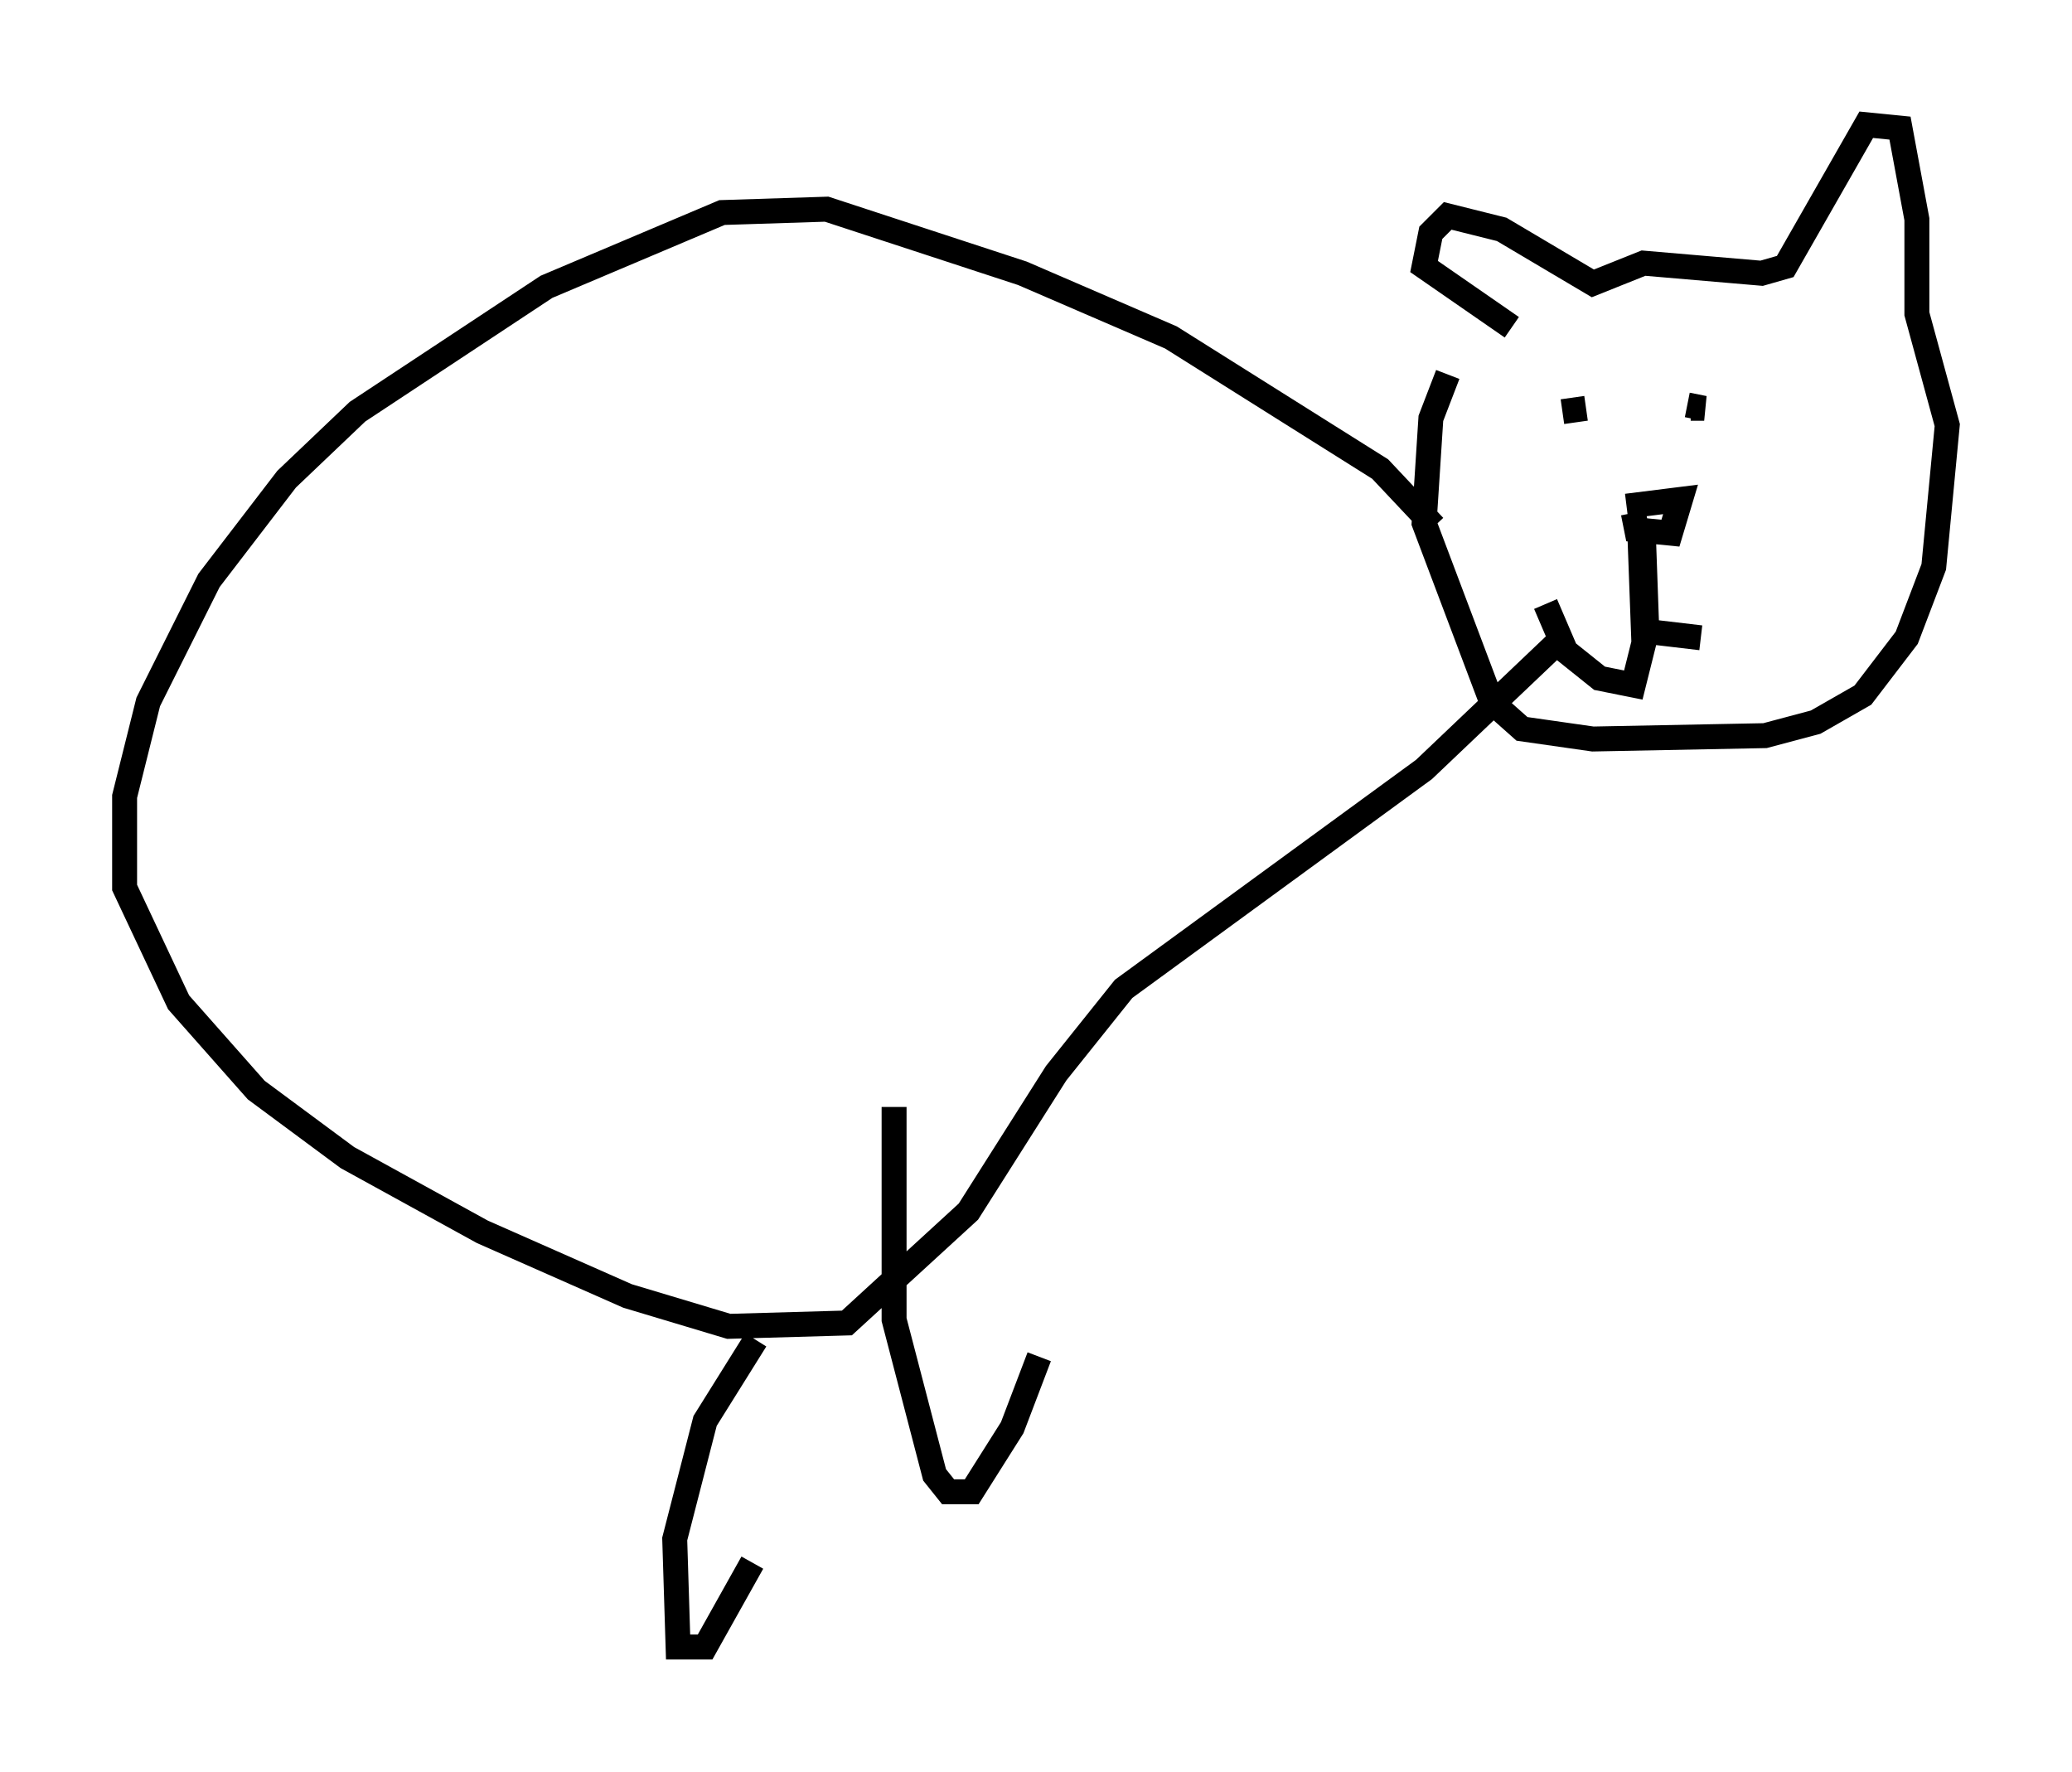 <?xml version="1.0" encoding="utf-8" ?>
<svg baseProfile="full" height="71.028" version="1.1" width="83.071" xmlns="http://www.w3.org/2000/svg" xmlns:ev="http://www.w3.org/2001/xml-events" xmlns:xlink="http://www.w3.org/1999/xlink"><defs /><rect fill="white" height="71.028" width="83.071" x="0" y="0" /><path d="M59.668, 12.713 m-1.624, 2.3 l-0.677, 1.759 -0.271, 4.195 l2.706, 7.172 1.218, 1.083 l2.842, 0.406 6.901, -0.135 l2.03, -0.541 1.894, -1.083 l1.759, -2.3 1.083, -2.842 l0.541, -5.683 -1.218, -4.465 l0.0, -3.789 -0.677, -3.654 l-1.353, -0.135 -3.248, 5.683 l-0.947, 0.271 -4.736, -0.406 l-2.03, 0.812 -3.654, -2.165 l-2.165, -0.541 -0.677, 0.677 l-0.271, 1.353 3.518, 2.436 m4.33, 2.03 l0.0, 0.0 m4.059, 0.0 l0.0, 0.0 m-6.36, 1.353 l0.947, -0.135 m4.059, -0.135 l0.677, 0.135 -0.541, 0.0 m-2.571, 3.924 l2.165, -0.271 -0.406, 1.353 l-1.353, -0.135 -0.135, -0.677 m0.406, 0.947 l0.135, 3.789 -0.541, 2.165 l-1.353, -0.271 -1.353, -1.083 l-0.812, -1.894 m3.789, -2.571 l0.135, 3.654 2.3, 0.271 m-10.69, -4.465 l-2.165, -2.3 -8.39, -5.277 l-5.954, -2.571 -7.848, -2.571 l-4.195, 0.135 -7.036, 2.977 l-7.578, 5.007 -2.842, 2.706 l-3.112, 4.059 -2.436, 4.871 l-0.947, 3.789 0.0, 3.654 l2.165, 4.601 3.112, 3.518 l3.654, 2.706 5.413, 2.977 l5.819, 2.571 4.059, 1.218 l4.736, -0.135 4.871, -4.465 l3.518, -5.548 2.706, -3.383 l12.043, -8.796 5.548, -5.277 m-32.341, 28.146 l-2.03, 3.248 -1.218, 4.736 l0.135, 4.33 1.083, 0.0 l1.894, -3.383 m5.683, -18.268 l0.0, 8.525 1.624, 6.225 l0.541, 0.677 0.947, 0.0 l1.624, -2.571 1.083, -2.842 " fill="none" stroke="black" stroke-width="1" /></svg>
